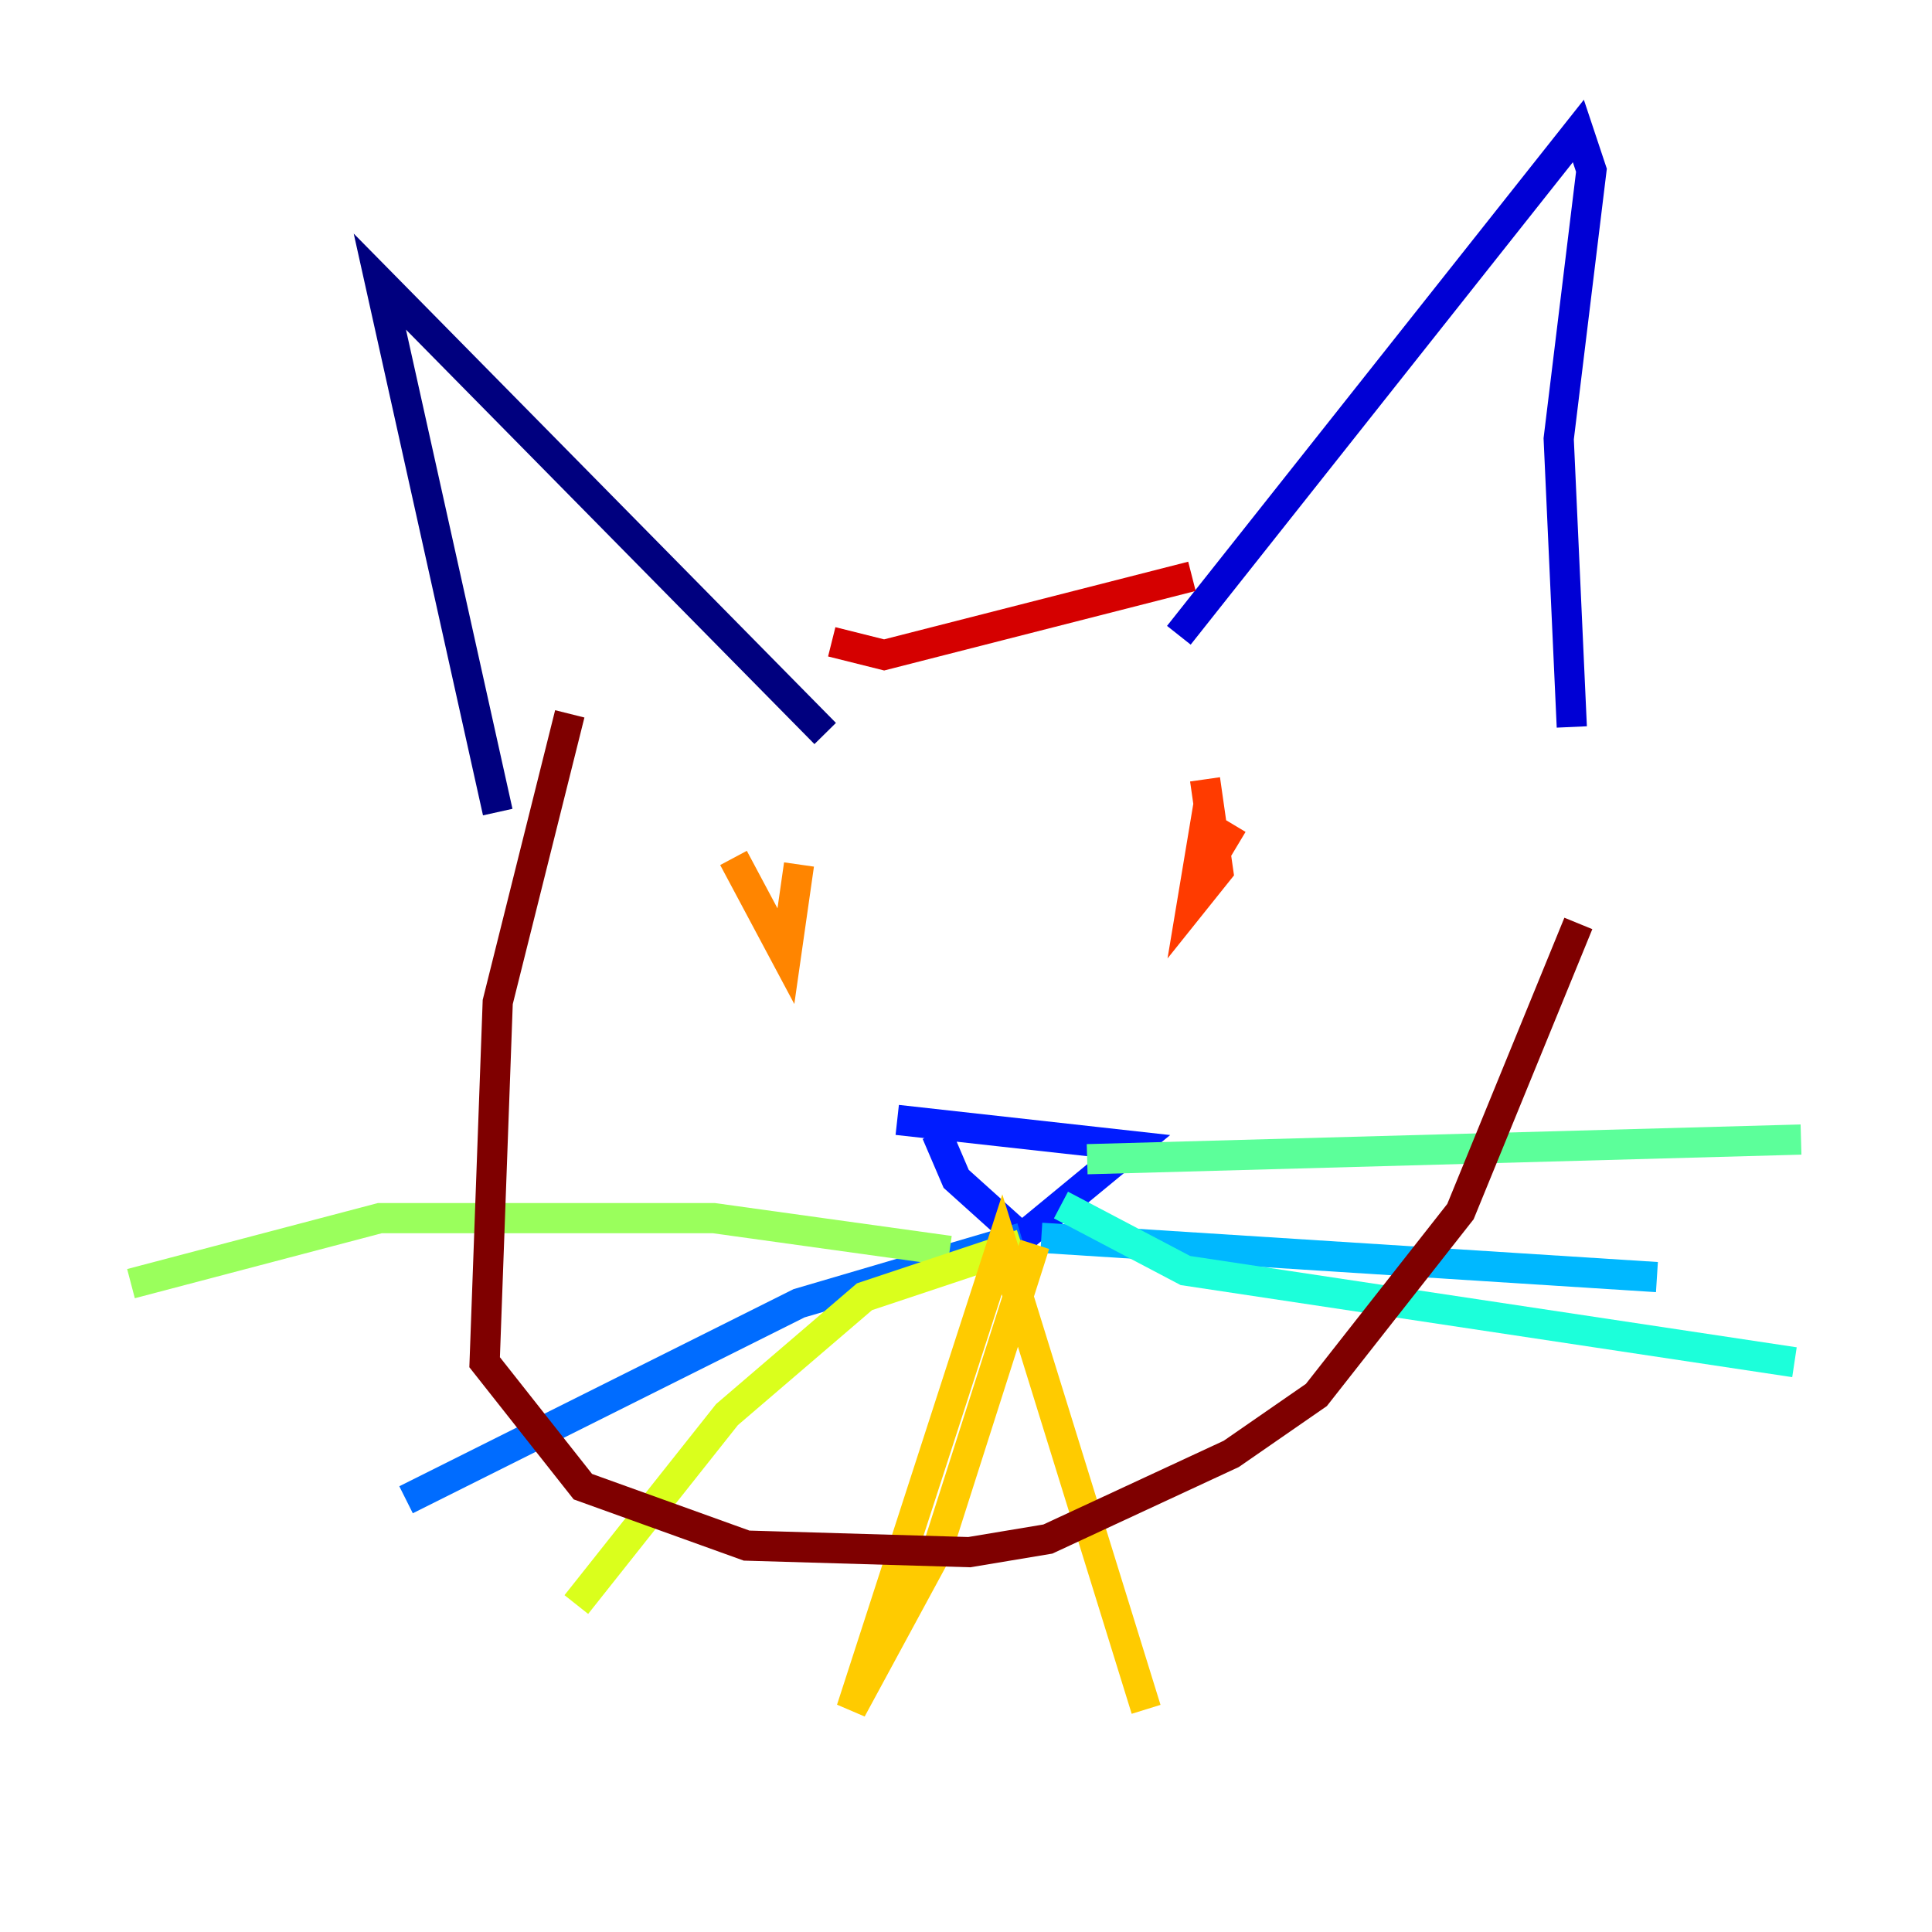 <?xml version="1.0" encoding="utf-8" ?>
<svg baseProfile="tiny" height="128" version="1.2" viewBox="0,0,128,128" width="128" xmlns="http://www.w3.org/2000/svg" xmlns:ev="http://www.w3.org/2001/xml-events" xmlns:xlink="http://www.w3.org/1999/xlink"><defs /><polyline fill="none" points="32.976,53.803 25.166,18.658 54.671,48.597" stroke="#00007f" stroke-width="2" /><polyline fill="none" points="78.102,42.088 104.57,8.678 105.437,11.281 103.268,29.071 104.136,48.163" stroke="#0000d5" stroke-width="2" /><polyline fill="none" points="59.444,74.197 75.064,75.932 67.688,82.007 63.349,78.102 62.047,75.064" stroke="#001cff" stroke-width="2" /><polyline fill="none" points="67.688,82.007 52.936,86.346 26.902,99.363" stroke="#006cff" stroke-width="2" /><polyline fill="none" points="68.99,82.007 109.776,84.61" stroke="#00b8ff" stroke-width="2" /><polyline fill="none" points="70.291,79.837 78.536,84.176 118.888,90.251" stroke="#1cffda" stroke-width="2" /><polyline fill="none" points="72.027,76.8 119.322,75.498" stroke="#5cff9a" stroke-width="2" /><polyline fill="none" points="62.915,82.875 47.295,80.705 25.166,80.705 8.678,85.044" stroke="#9aff5c" stroke-width="2" /><polyline fill="none" points="67.688,82.441 57.275,85.912 48.163,93.722 38.183,106.305" stroke="#daff1c" stroke-width="2" /><polyline fill="none" points="68.556,82.441 62.047,102.834 56.407,113.248 66.386,82.441 75.932,113.248" stroke="#ffcb00" stroke-width="2" /><polyline fill="none" points="48.597,56.841 52.068,63.349 52.936,57.275" stroke="#ff8500" stroke-width="2" /><polyline fill="none" points="82.007,55.973 79.837,54.671 78.969,59.878 80.705,57.709 79.837,51.634 80.705,57.709" stroke="#ff3b00" stroke-width="2" /><polyline fill="none" points="55.105,42.522 58.576,43.39 78.969,38.183" stroke="#d50000" stroke-width="2" /><polyline fill="none" points="37.749,47.295 32.976,66.386 32.108,90.251 38.617,98.495 49.464,102.4 64.217,102.834 69.424,101.966 81.573,96.325 87.214,92.42 96.759,80.271 104.57,61.18" stroke="#7f0000" stroke-width="2" /></svg>